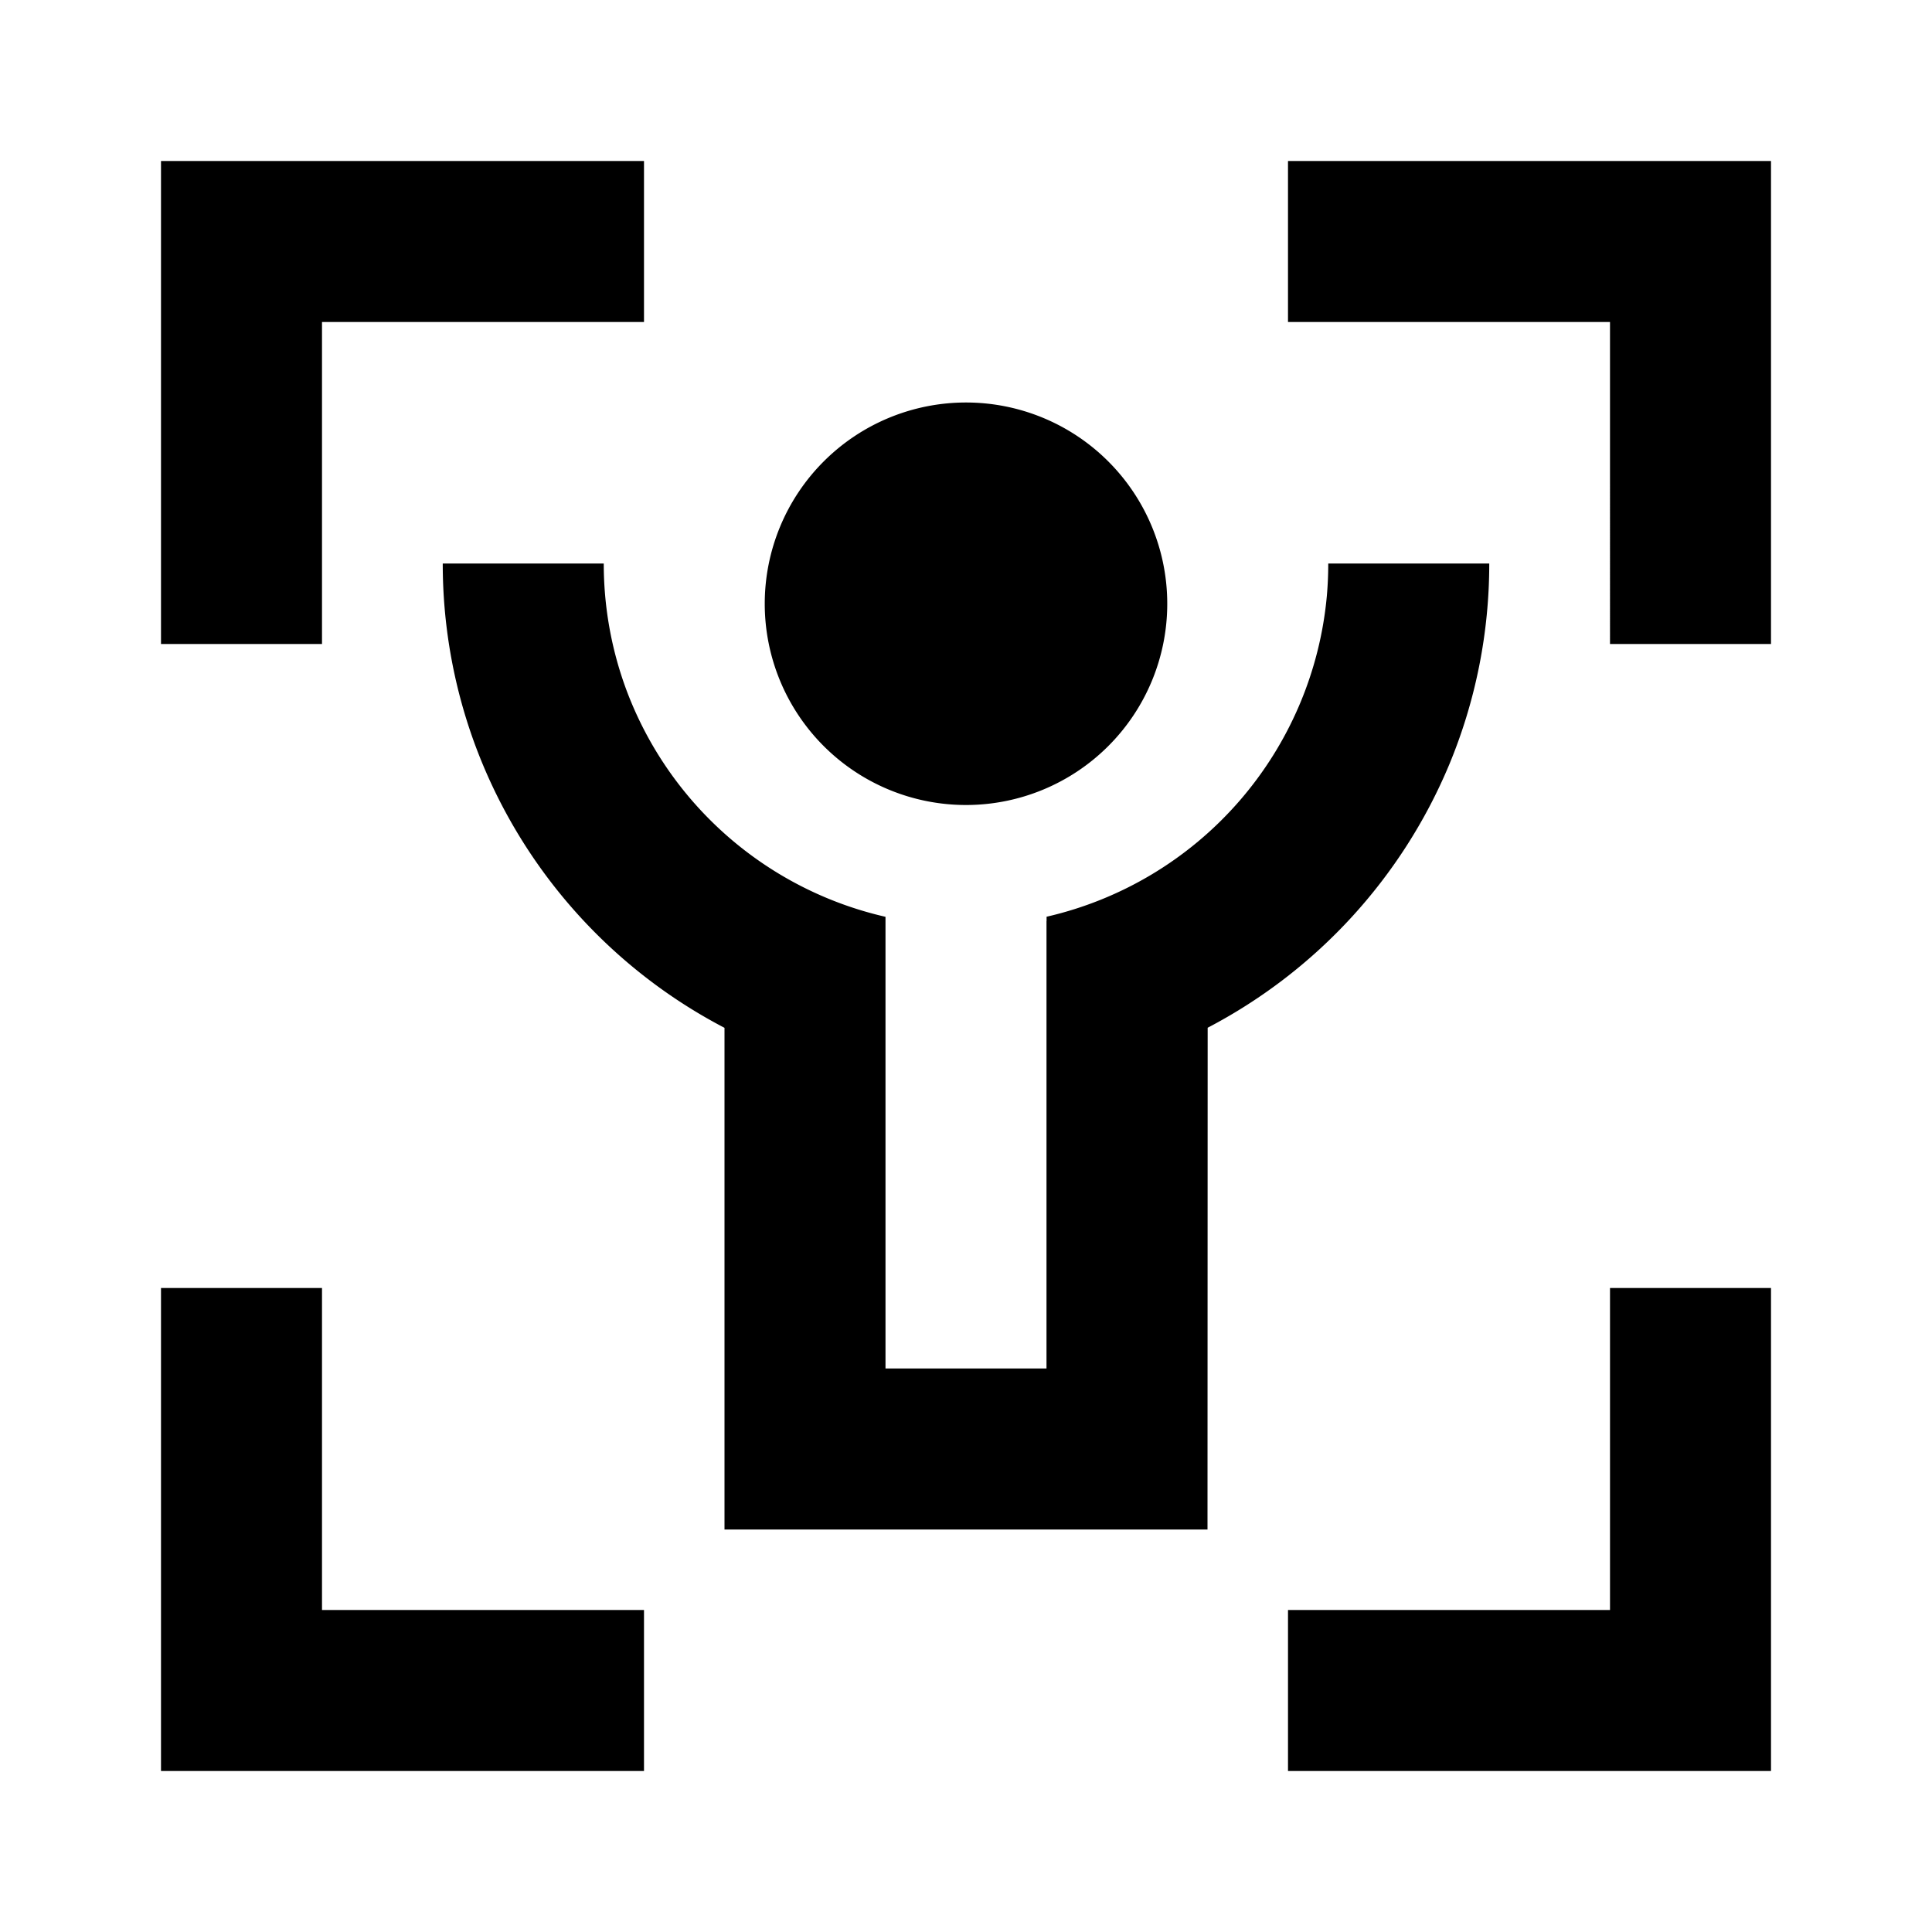 <svg xmlns="http://www.w3.org/2000/svg" width="24" height="24" fill="none">
  <path
    fill="currentColor"
    d="M7.771 8.543A4.51 4.51 0 0 0 11 11.389V17h2v-5.558h.001v-.054a4.51 4.51 0 0 0 3.482-3.99Q16.5 7.2 16.5 7h2a6.5 6.5 0 0 1-.498 2.5 6.53 6.53 0 0 1-3 3.267L15 19H9v-6.232A6.52 6.52 0 0 1 5.886 9.21 6.5 6.5 0 0 1 5.5 7h2c0 .542.096 1.061.271 1.543"
  />
  <path
    fill="currentColor"
    d="M12 5a2.5 2.5 0 1 1 0 5 2.5 2.5 0 0 1 0-5M4 4v4H2V2h6v2zM2 22h6v-2H4v-4H2zM22 2v6h-2V4h-4V2zm0 20h-6v-2h4v-4h2z"
  />
</svg>
